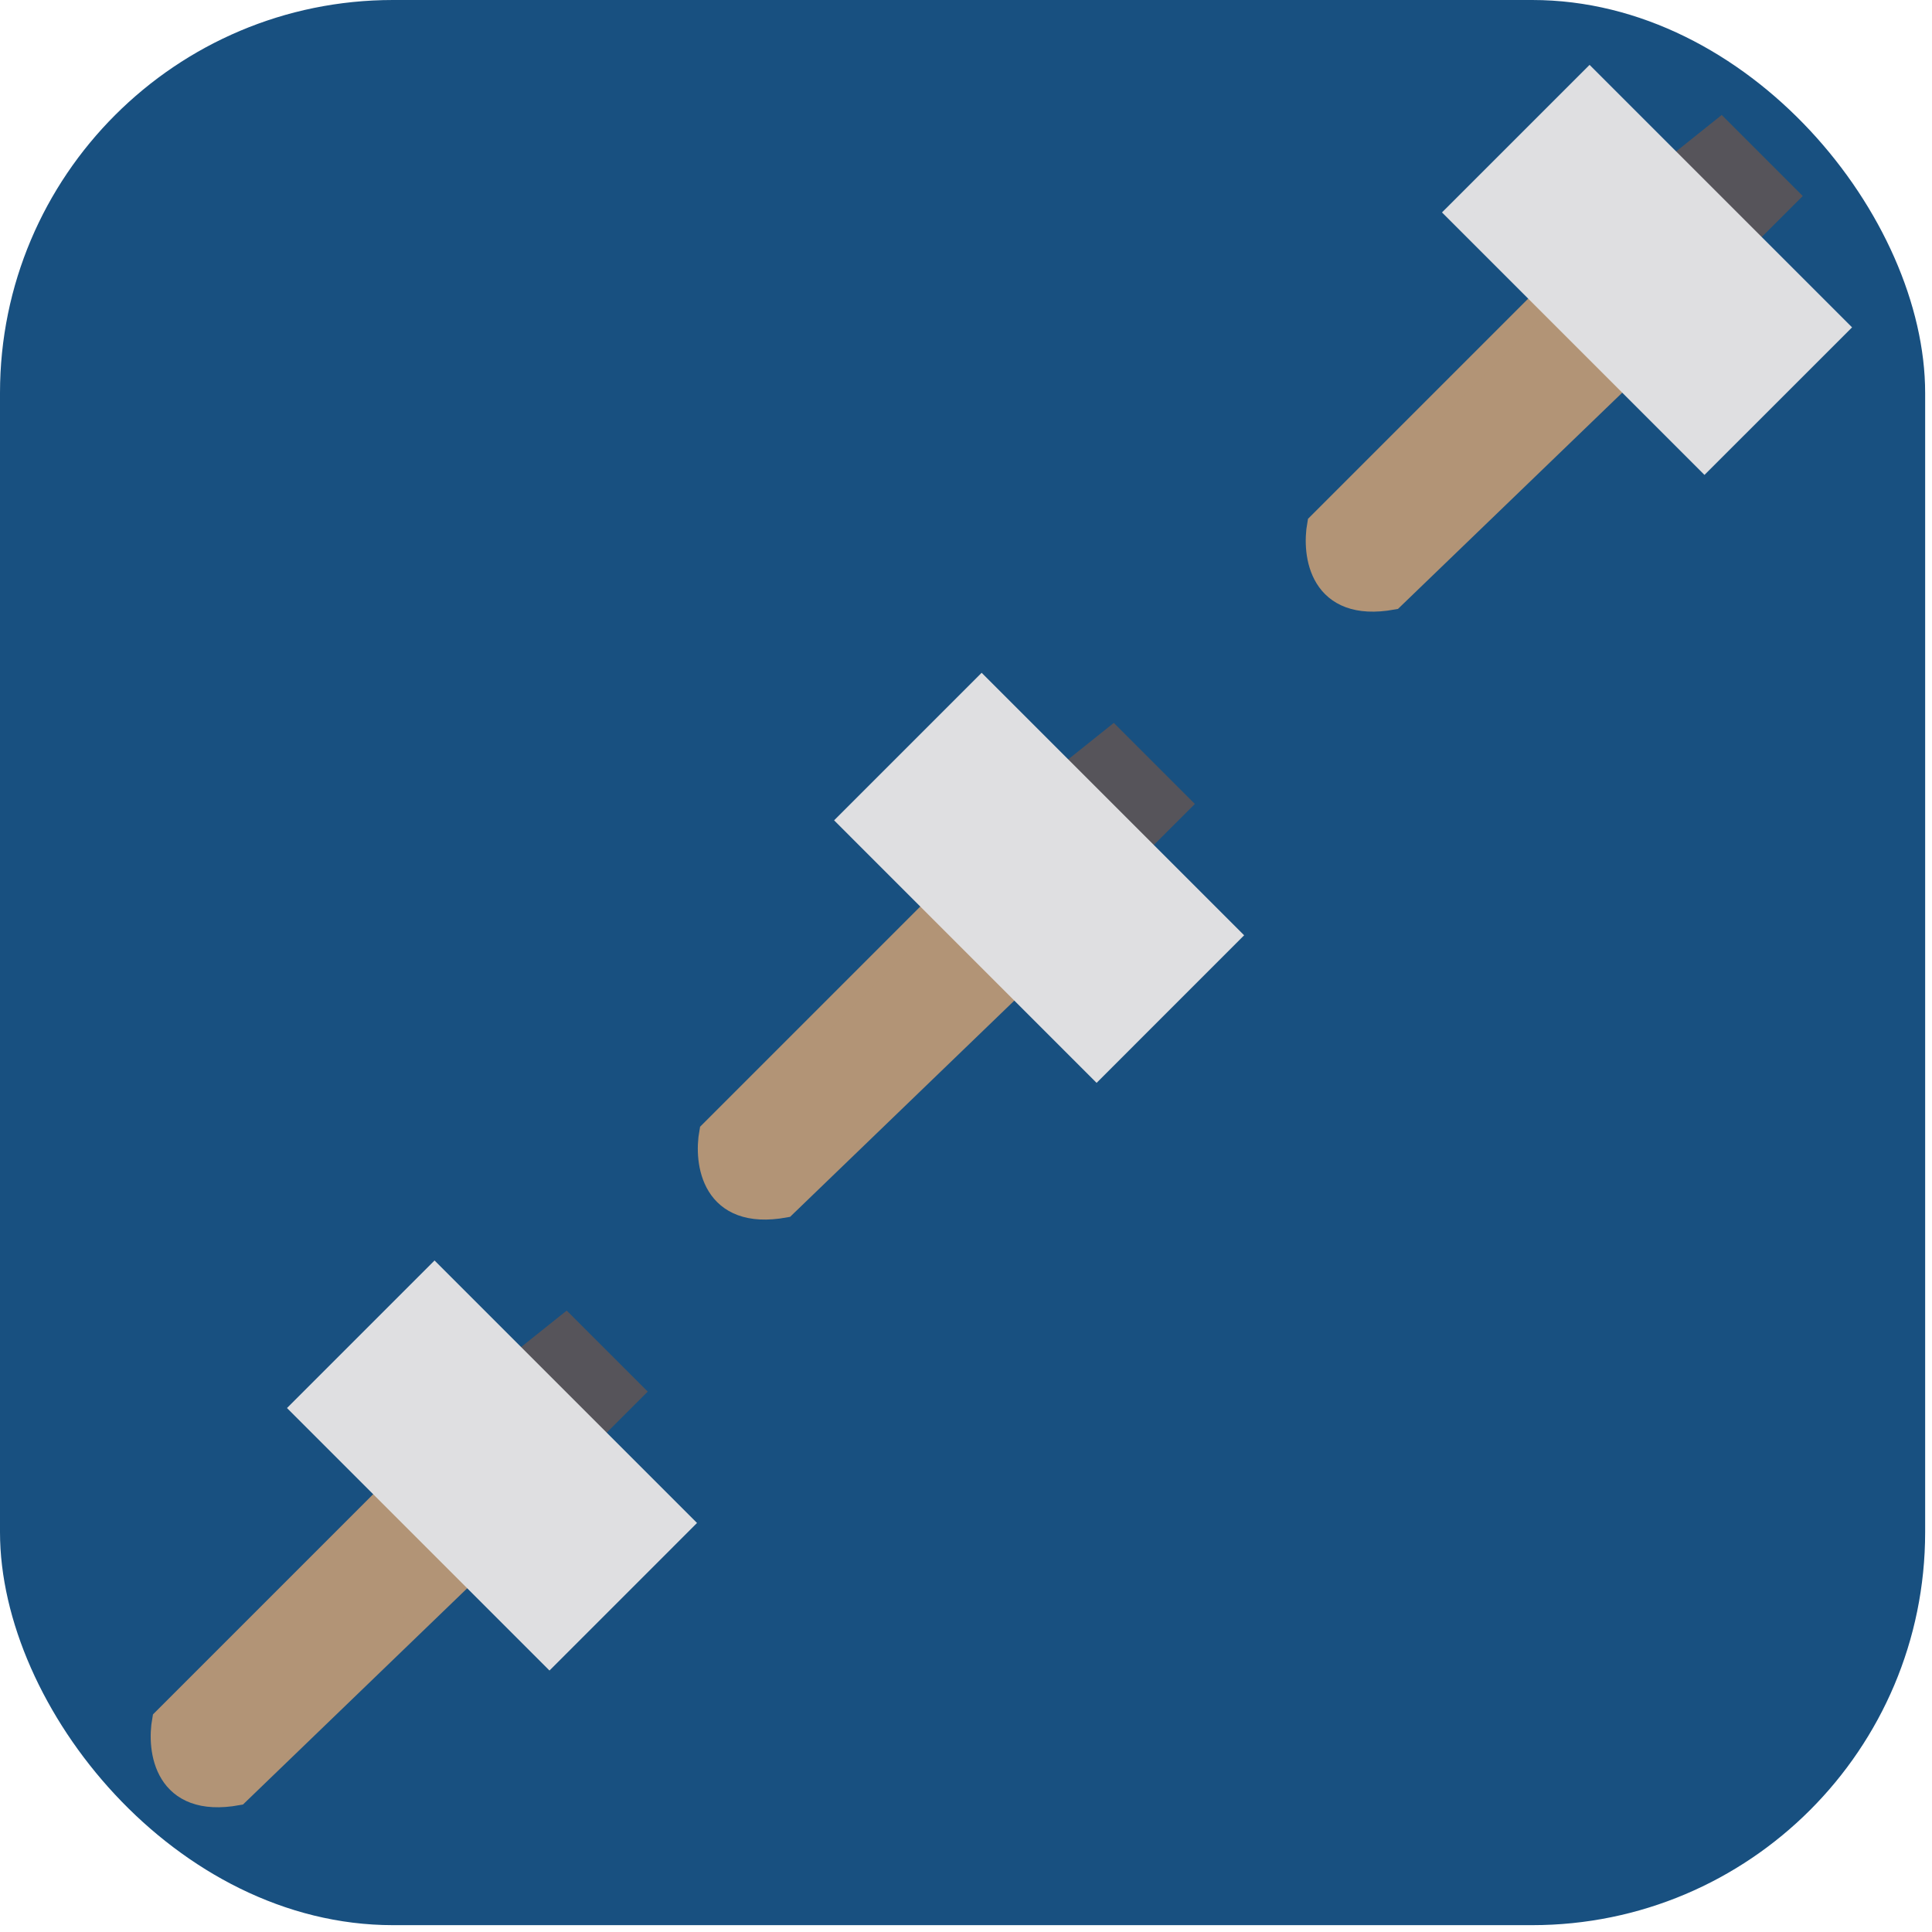<svg width="59" height="59" viewBox="0 0 59 59" fill="none" xmlns="http://www.w3.org/2000/svg">
<rect width="58.791" height="58.791" rx="12" fill="#185080"/>
<path d="M7.253 54.782C5.046 55.183 4.829 53.445 4.996 52.526L11.765 45.757L14.272 48.013L7.253 54.782Z" fill="#B29476" stroke="#B29476" stroke-width="0.7"/>
<path d="M17.28 40.492L16.026 41.494L18.032 43.751L19.286 42.497L17.28 40.492Z" fill="#56545A" stroke="#56545A" stroke-width="0.7"/>
<path d="M16.78 50.52L9.259 42.999L13.27 38.988L20.791 46.509L16.78 50.52Z" fill="#DFDFE1" stroke="#DFDFE1" stroke-width="0.7"/>
<path d="M23.961 36.835C21.754 37.236 21.537 35.498 21.704 34.579L28.473 27.81L30.98 30.066L23.961 36.835Z" fill="#B29476" stroke="#B29476" stroke-width="0.7"/>
<path d="M33.988 22.545L32.734 23.548L34.74 25.804L35.994 24.551L33.988 22.545Z" fill="#56545A" stroke="#56545A" stroke-width="0.7"/>
<path d="M33.488 32.574L25.967 25.052L29.978 21.041L37.499 28.562L33.488 32.574Z" fill="#DFDFE1" stroke="#DFDFE1" stroke-width="0.7"/>
<path d="M42.525 18.27C40.319 18.671 40.102 16.933 40.269 16.014L47.038 9.245L49.545 11.501L42.525 18.27Z" fill="#B29476" stroke="#B29476" stroke-width="0.7"/>
<path d="M52.552 3.98L51.299 4.983L53.304 7.239L54.558 5.986L52.552 3.98Z" fill="#56545A" stroke="#56545A" stroke-width="0.7"/>
<path d="M52.052 14.008L44.531 6.487L48.543 2.476L56.064 9.997L52.052 14.008Z" fill="#DFDFE1" stroke="#DFDFE1" stroke-width="0.7"/>
</svg>
